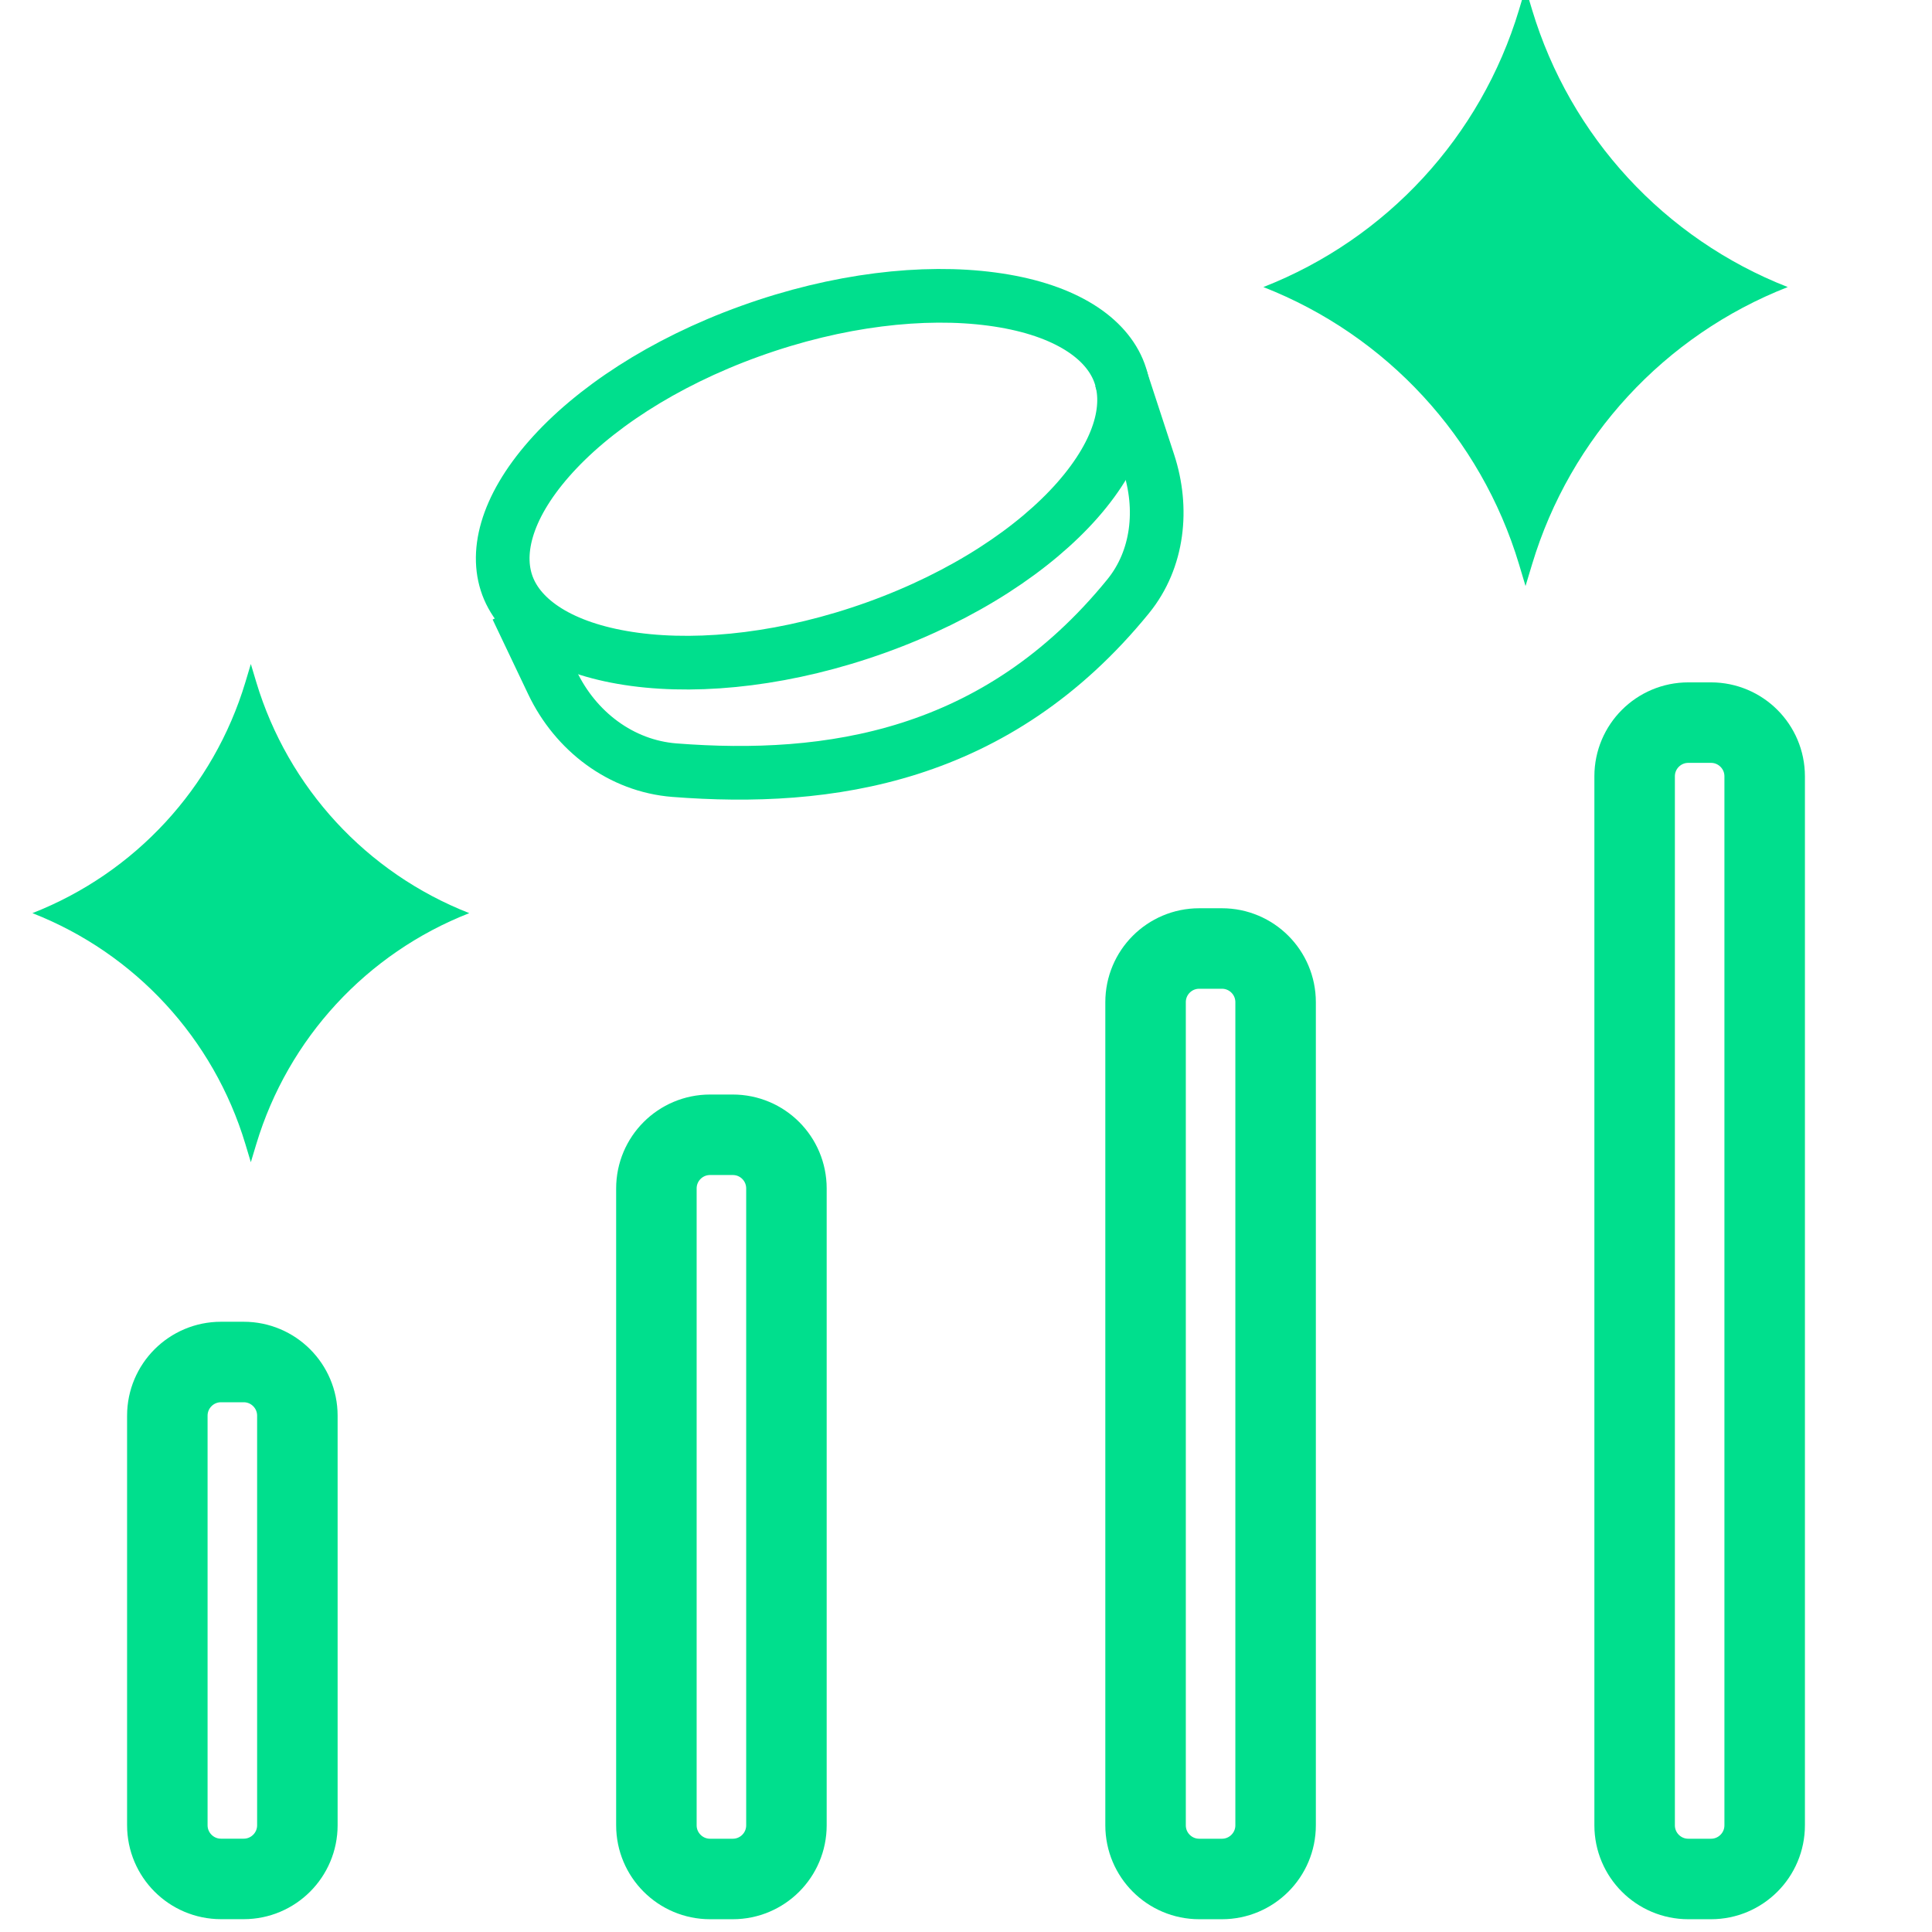 <svg width="36" height="36" viewBox="0 0 36 36" fill="none" xmlns="http://www.w3.org/2000/svg">
<g clip-path="url(#clip0_5995_24131)">
<path d="M3.118 26.379L3.118 34.011C3.118 34.563 3.566 35.011 4.118 35.011L4.541 35.011C5.093 35.011 5.541 34.563 5.541 34.011L5.541 26.379C5.541 25.827 5.093 25.379 4.541 25.379L4.118 25.379C3.566 25.379 3.118 25.827 3.118 26.379Z" stroke="#00DF8D" stroke-width="1.5" stroke-linecap="round"/>
<path d="M12.231 22.145L12.231 34.012C12.231 34.564 12.679 35.012 13.231 35.012L13.654 35.012C14.207 35.012 14.654 34.564 14.654 34.012L14.654 22.145C14.654 21.592 14.207 21.145 13.654 21.145L13.231 21.145C12.679 21.145 12.231 21.592 12.231 22.145Z" stroke="#00DF8D" stroke-width="1.5" stroke-linecap="round"/>
<path d="M21.346 18.674L21.346 34.012C21.346 34.564 21.793 35.012 22.346 35.012L22.769 35.012C23.321 35.012 23.769 34.564 23.769 34.012L23.769 18.674C23.769 18.122 23.321 17.674 22.769 17.674L22.346 17.674C21.793 17.674 21.346 18.122 21.346 18.674Z" stroke="#00DF8D" stroke-width="1.5" stroke-linecap="round"/>
<path d="M30.459 14.465L30.459 34.012C30.459 34.564 30.907 35.012 31.459 35.012L31.882 35.012C32.434 35.012 32.882 34.564 32.882 34.012L32.882 14.465C32.882 13.913 32.434 13.465 31.882 13.465L31.459 13.465C30.907 13.465 30.459 13.913 30.459 14.465Z" stroke="#00DF8D" stroke-width="1.5" stroke-linecap="round"/>
<path d="M4.674 12.373L4.776 12.713C5.369 14.68 6.832 16.266 8.744 17.015C6.832 17.764 5.369 19.35 4.776 21.317L4.674 21.656L4.572 21.317C3.98 19.35 2.517 17.764 0.604 17.015C2.517 16.266 3.98 14.68 4.572 12.713L4.674 12.373Z" fill="#00DF8D"/>
<path d="M20.833 6.884C21.105 7.522 20.896 8.385 20.081 9.315C19.28 10.226 17.971 11.1 16.336 11.689C14.7 12.278 13.095 12.456 11.832 12.287C10.546 12.115 9.753 11.613 9.48 10.975C9.208 10.338 9.417 9.474 10.233 8.545C11.034 7.633 12.342 6.76 13.977 6.171C15.613 5.581 17.219 5.404 18.481 5.573C19.768 5.744 20.56 6.247 20.833 6.884Z" stroke="#00DF8D"/>
<path d="M28.426 -0.223L28.549 0.185C29.26 2.546 31.016 4.45 33.312 5.349C31.016 6.248 29.26 8.151 28.549 10.512L28.426 10.92L28.304 10.512C27.593 8.151 25.837 6.248 23.541 5.349C25.837 4.45 27.593 2.546 28.304 0.185L28.426 -0.223Z" fill="#00DF8D"/>
<path d="M9.631 11.329L10.295 12.724C10.725 13.626 11.573 14.274 12.569 14.351C15.44 14.574 18.569 14.126 21.022 11.111C21.585 10.419 21.681 9.474 21.403 8.625L20.884 7.04" stroke="#00DF8D"/>
</g>
<defs>
<clipPath id="clip0_5995_24131">
<rect width="36" height="36" fill="white"/>
</clipPath>
</defs>
</svg>

